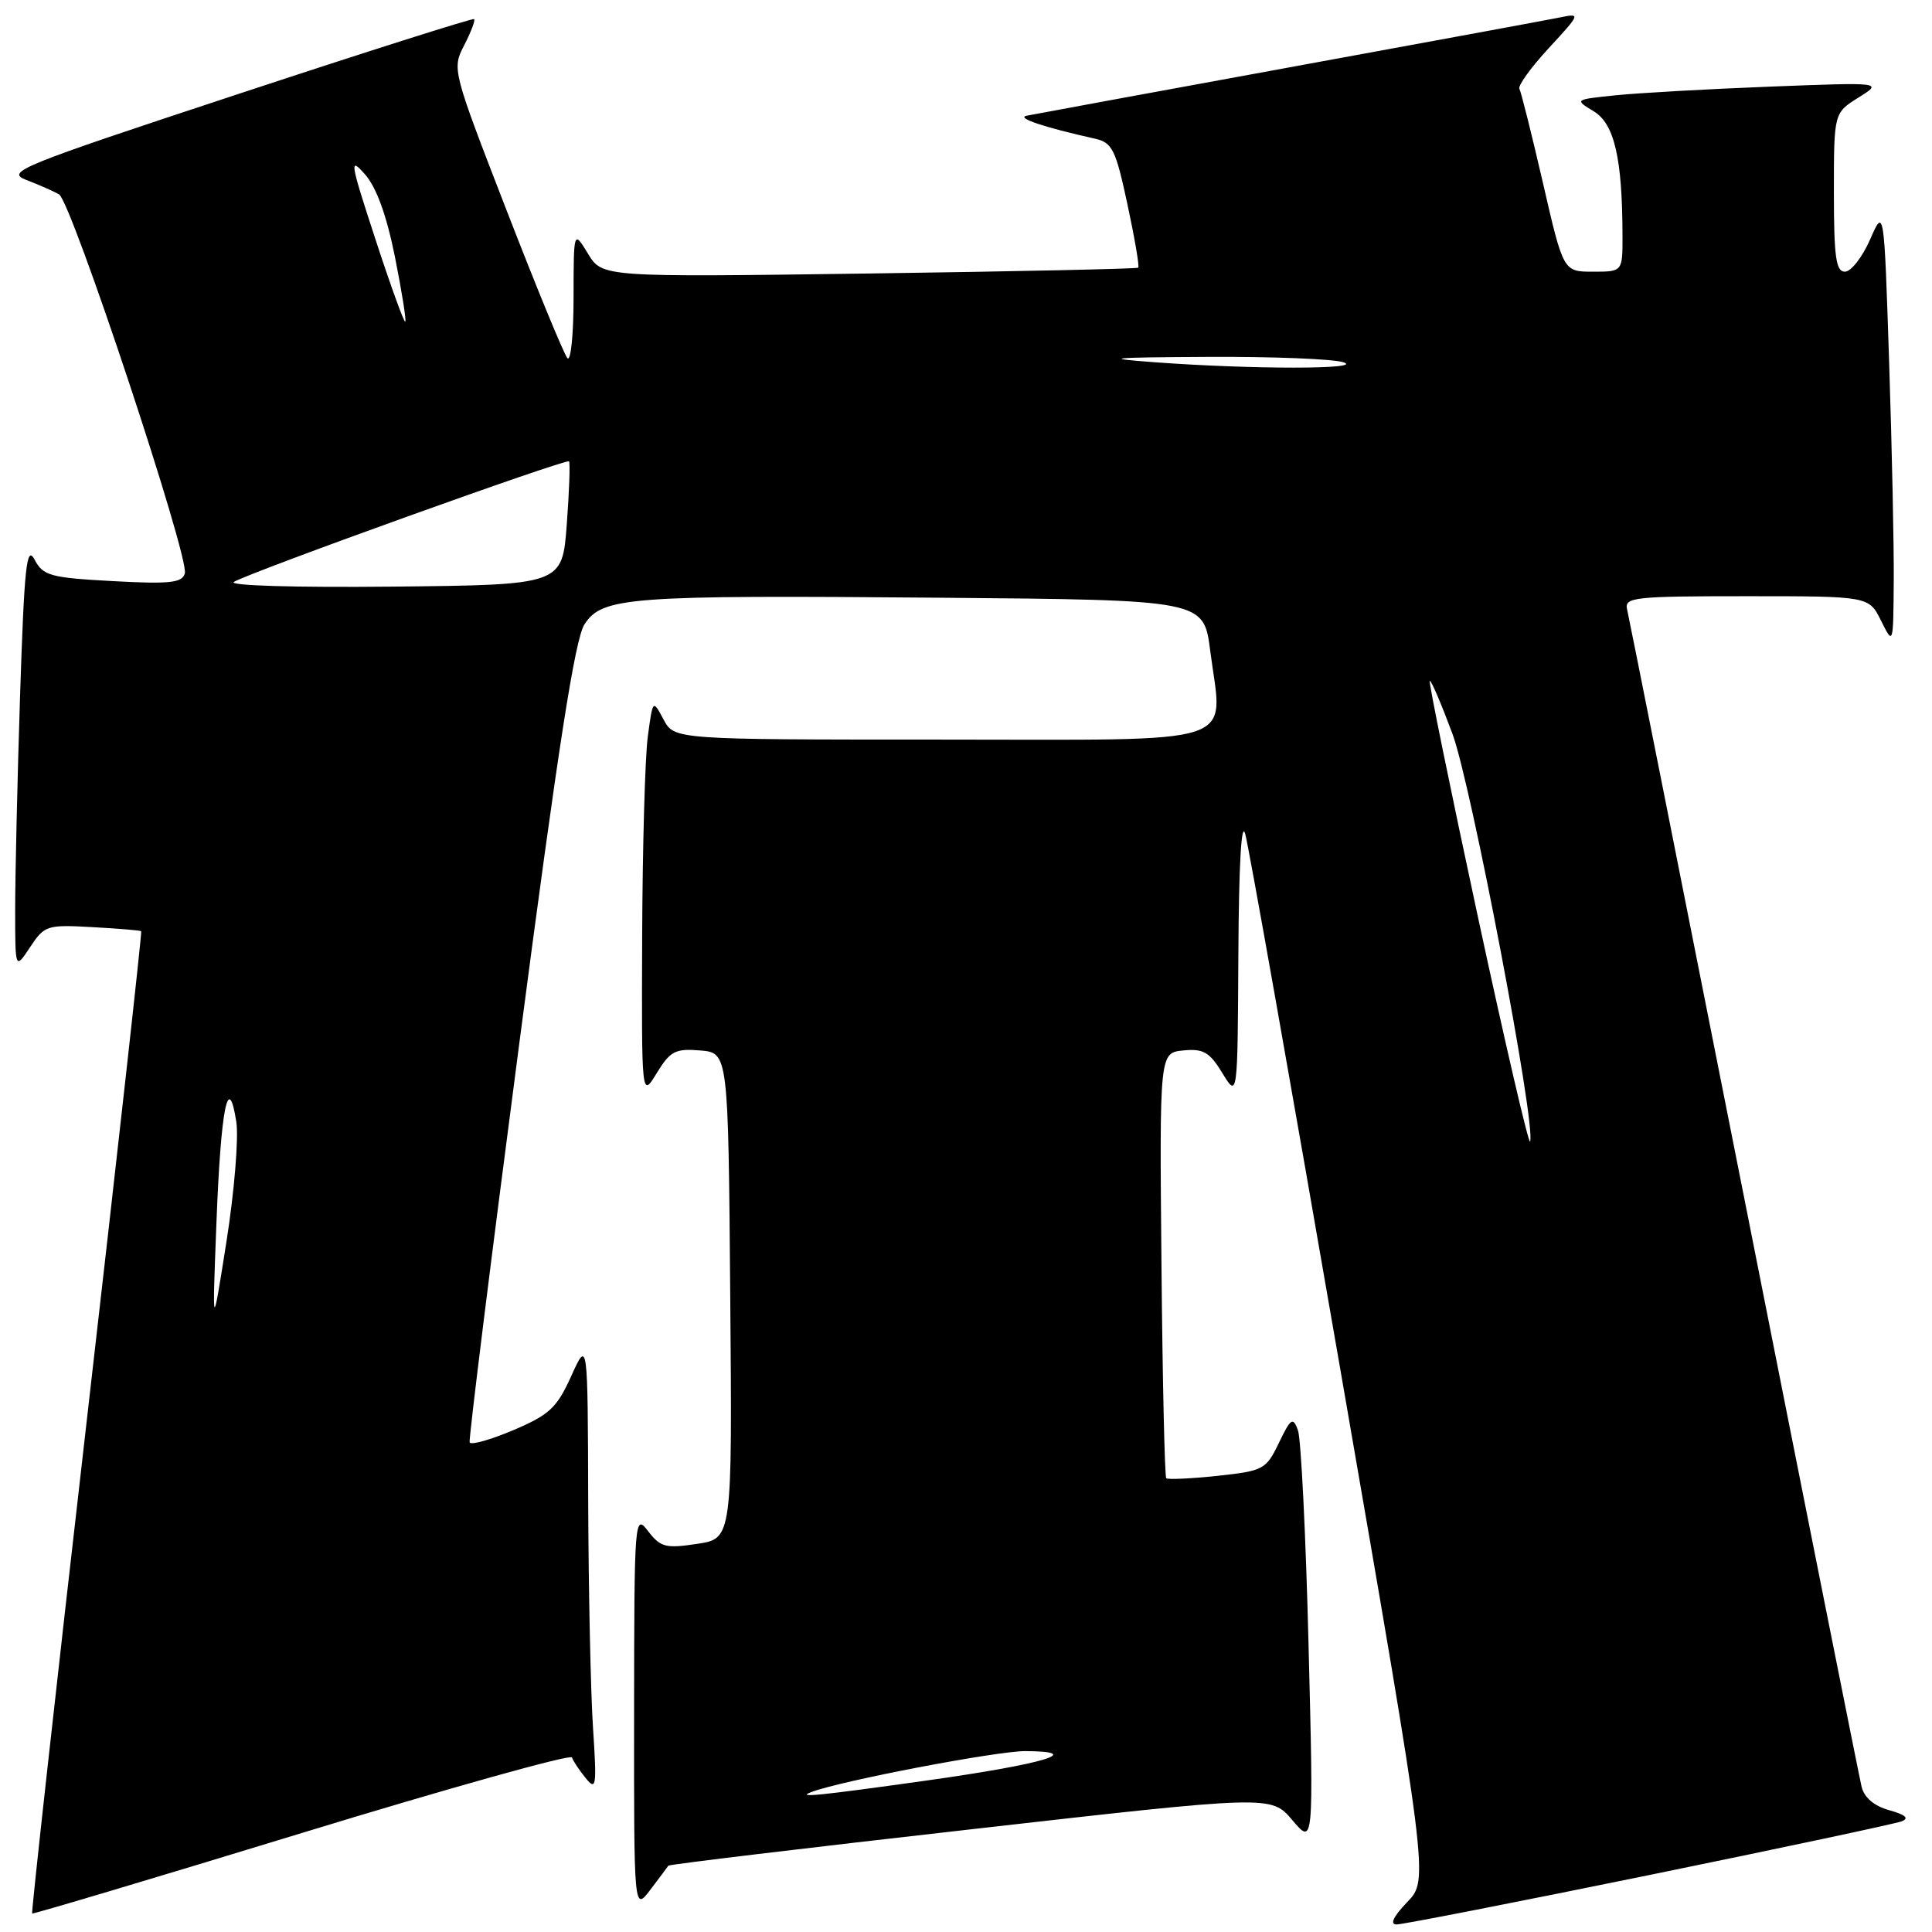 <?xml version="1.0" encoding="UTF-8" standalone="no"?>
<!DOCTYPE svg PUBLIC "-//W3C//DTD SVG 1.1//EN" "http://www.w3.org/Graphics/SVG/1.1/DTD/svg11.dtd" >
<svg xmlns="http://www.w3.org/2000/svg" xmlns:xlink="http://www.w3.org/1999/xlink" version="1.1" viewBox="0 0 256 256">
 <g >
 <path fill="currentColor"
d=" M 218.50 248.46 C 236.10 244.86 251.18 241.65 252.00 241.33 C 253.01 240.93 252.48 240.46 250.36 239.87 C 248.34 239.31 247.02 238.20 246.67 236.75 C 246.37 235.51 239.35 200.30 231.07 158.50 C 222.79 116.70 215.83 81.71 215.60 80.75 C 215.22 79.14 216.47 79.00 231.41 79.00 C 247.64 79.00 247.64 79.00 249.25 82.25 C 250.87 85.50 250.87 85.50 250.93 77.00 C 250.97 72.33 250.69 59.28 250.32 48.00 C 249.65 27.50 249.65 27.50 247.79 31.75 C 246.76 34.09 245.27 36.00 244.46 36.00 C 243.27 36.00 243.00 34.04 243.00 25.49 C 243.00 14.97 243.00 14.97 246.25 12.93 C 249.50 10.90 249.50 10.90 234.50 11.48 C 226.25 11.80 217.05 12.32 214.05 12.63 C 208.62 13.19 208.61 13.19 211.18 14.75 C 213.92 16.41 214.97 20.98 214.99 31.25 C 215.00 36.00 215.00 36.00 211.08 36.00 C 207.15 36.00 207.15 36.00 204.45 24.25 C 202.96 17.79 201.55 12.17 201.33 11.77 C 201.10 11.38 202.84 8.95 205.21 6.39 C 209.50 1.73 209.50 1.73 206.50 2.35 C 204.85 2.68 188.65 5.67 170.50 8.99 C 152.35 12.31 136.82 15.17 136.00 15.34 C 134.64 15.63 138.38 16.88 145.07 18.37 C 147.38 18.89 147.83 19.78 149.39 27.07 C 150.35 31.54 151.00 35.32 150.82 35.47 C 150.64 35.62 134.59 35.97 115.15 36.24 C 79.80 36.73 79.80 36.73 77.91 33.61 C 76.01 30.50 76.01 30.50 76.00 39.45 C 76.00 44.37 75.63 47.97 75.18 47.45 C 74.72 46.93 71.09 38.10 67.11 27.83 C 59.93 9.31 59.88 9.13 61.51 5.99 C 62.41 4.24 63.00 2.69 62.82 2.53 C 62.65 2.38 48.55 6.85 31.50 12.48 C 2.46 22.06 0.69 22.78 3.50 23.85 C 5.15 24.48 7.09 25.34 7.82 25.75 C 9.46 26.68 25.14 73.93 24.49 76.00 C 24.11 77.24 22.44 77.41 14.93 77.00 C 6.65 76.55 5.71 76.29 4.58 74.15 C 3.52 72.17 3.22 75.01 2.66 92.15 C 2.30 103.34 2.01 116.10 2.01 120.50 C 2.01 128.50 2.01 128.50 3.99 125.50 C 5.89 122.62 6.22 122.51 12.23 122.85 C 15.68 123.04 18.59 123.28 18.71 123.39 C 18.83 123.50 15.57 152.78 11.47 188.47 C 7.37 224.15 4.13 253.44 4.26 253.55 C 4.39 253.65 20.48 248.85 40.00 242.88 C 59.52 236.91 75.63 232.41 75.79 232.87 C 75.94 233.34 76.76 234.57 77.61 235.61 C 79.00 237.33 79.09 236.74 78.58 229.00 C 78.27 224.32 77.98 210.82 77.94 199.00 C 77.88 177.50 77.88 177.50 75.69 182.34 C 73.78 186.56 72.80 187.47 68.00 189.51 C 64.97 190.79 62.38 191.52 62.23 191.12 C 62.09 190.73 65.07 166.76 68.86 137.86 C 73.95 99.05 76.19 84.64 77.45 82.72 C 79.82 79.10 83.22 78.85 124.50 79.20 C 159.50 79.50 159.50 79.50 160.36 86.23 C 162.01 99.05 165.21 98.00 124.65 98.00 C 89.34 98.00 89.34 98.00 87.92 95.33 C 86.50 92.67 86.50 92.67 85.84 97.58 C 85.47 100.29 85.14 112.17 85.09 124.00 C 85.01 145.50 85.01 145.50 87.02 142.19 C 88.81 139.27 89.48 138.92 92.77 139.19 C 96.50 139.50 96.50 139.50 96.76 171.69 C 97.03 203.87 97.03 203.87 92.37 204.57 C 88.21 205.20 87.52 205.02 85.88 202.89 C 84.09 200.55 84.04 201.09 84.02 226.88 C 84.00 253.27 84.00 253.27 86.19 250.38 C 87.39 248.80 88.46 247.37 88.56 247.21 C 88.66 247.05 106.68 244.88 128.60 242.40 C 168.45 237.87 168.45 237.87 171.25 241.19 C 174.06 244.50 174.06 244.50 173.39 218.00 C 173.03 203.43 172.39 190.60 171.98 189.50 C 171.32 187.72 171.04 187.91 169.46 191.19 C 167.76 194.72 167.43 194.90 161.30 195.56 C 157.78 195.93 154.74 196.07 154.53 195.87 C 154.33 195.66 154.04 182.90 153.90 167.50 C 153.64 139.50 153.64 139.50 156.80 139.19 C 159.45 138.93 160.27 139.40 161.97 142.19 C 163.99 145.50 163.99 145.50 164.09 126.50 C 164.15 114.61 164.49 108.62 165.00 110.50 C 165.46 112.15 171.11 144.00 177.57 181.28 C 189.32 249.06 189.32 249.06 186.47 252.03 C 184.62 253.96 184.13 255.00 185.06 255.00 C 185.85 255.00 200.90 252.06 218.50 248.46 Z  M 107.50 237.46 C 111.33 235.98 132.13 232.01 135.88 232.03 C 143.94 232.08 138.34 233.74 122.71 235.94 C 108.36 237.95 105.46 238.24 107.50 237.46 Z  M 28.68 162.00 C 29.26 146.87 30.25 141.84 31.31 148.64 C 31.64 150.76 31.05 157.90 30.01 164.50 C 28.12 176.50 28.12 176.50 28.68 162.00 Z  M 195.80 121.35 C 192.15 104.38 189.29 90.38 189.45 90.22 C 189.61 90.06 190.96 93.21 192.45 97.21 C 194.93 103.88 203.52 148.95 202.75 151.26 C 202.58 151.77 199.45 138.31 195.80 121.35 Z  M 31.00 77.10 C 33.43 75.70 75.07 60.73 75.40 61.13 C 75.56 61.33 75.43 65.10 75.10 69.50 C 74.50 77.50 74.50 77.50 52.00 77.73 C 39.05 77.86 30.14 77.60 31.00 77.10 Z  M 153.00 48.00 C 145.85 47.47 146.95 47.36 160.00 47.29 C 168.53 47.24 176.62 47.56 178.00 48.00 C 180.95 48.95 165.81 48.95 153.00 48.00 Z  M 49.75 31.71 C 46.37 21.39 46.26 20.71 48.37 23.11 C 49.88 24.82 51.23 28.55 52.33 34.03 C 53.24 38.60 53.86 42.47 53.70 42.63 C 53.55 42.79 51.76 37.87 49.75 31.71 Z "/>
</g>
</svg>